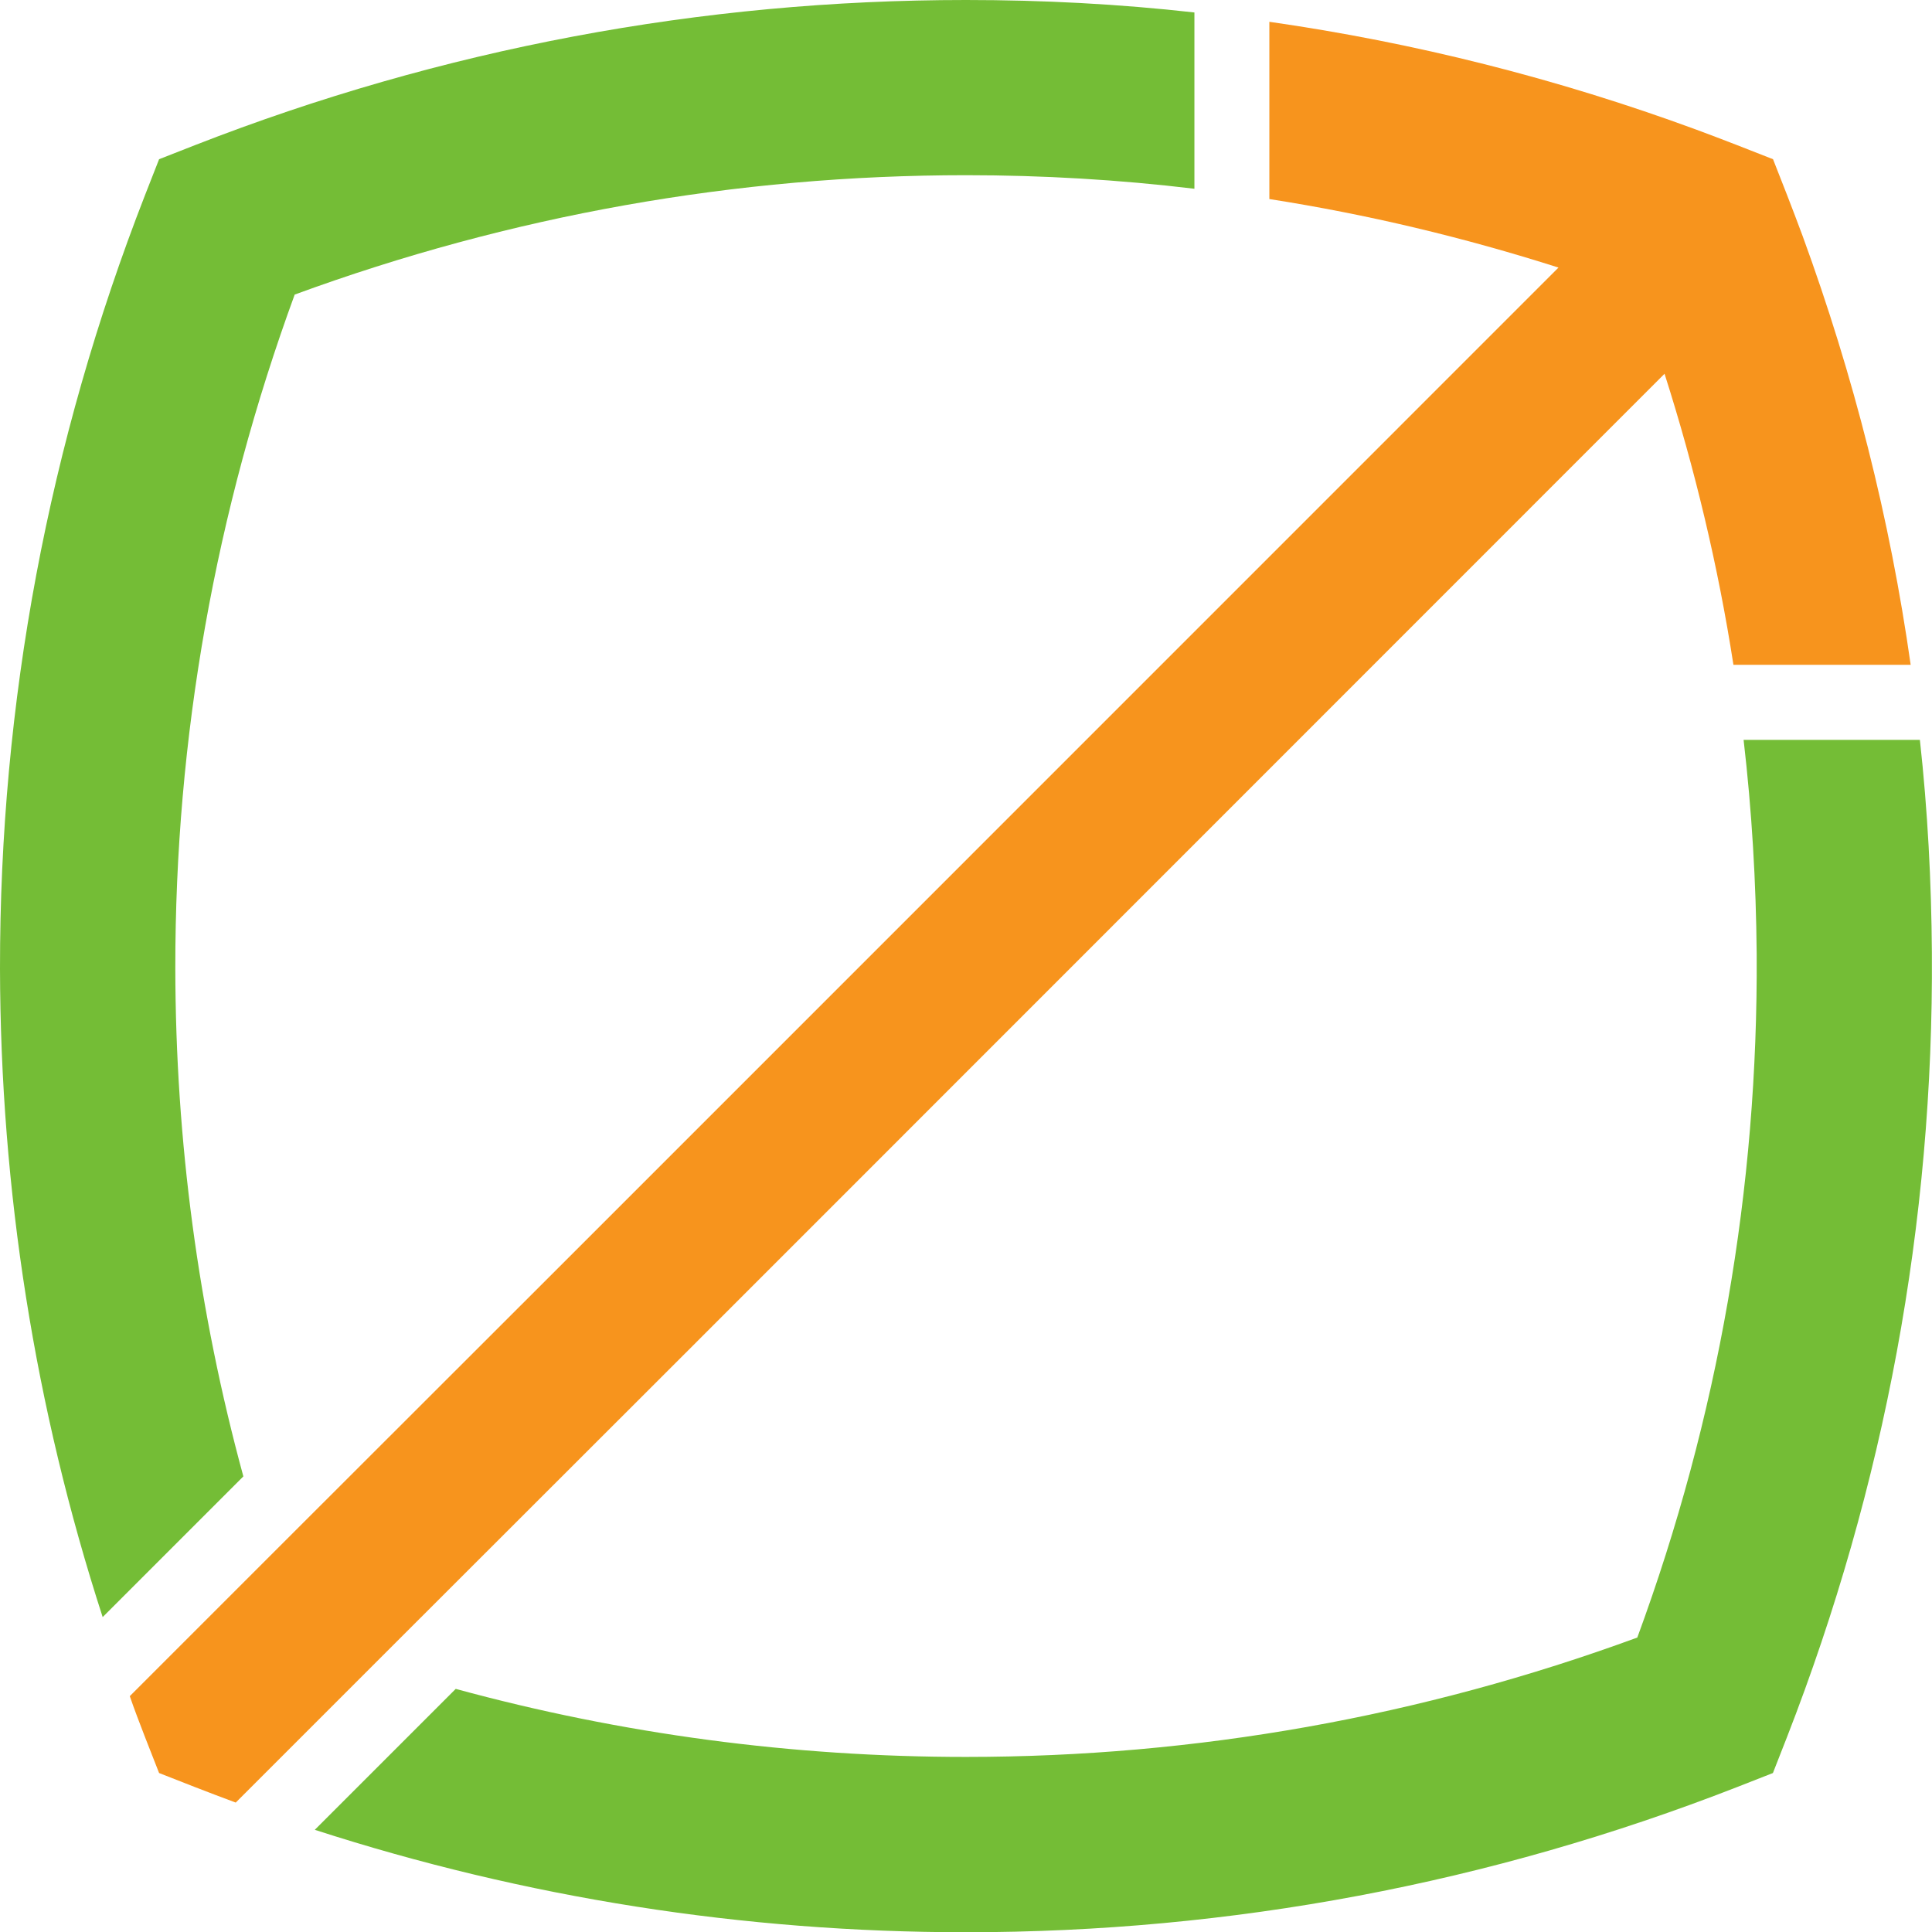 <svg xmlns:xlink="http://www.w3.org/1999/xlink" xmlns="http://www.w3.org/2000/svg" id="Layer_1" data-name="Layer 1" viewBox="0 0 159.57 159.59" width="159.57" height="159.59">
  <defs>
    <style>
      .cls-1 {
        fill: #74bd36;
      }

      .cls-2 {
        fill: #f7941d;
      }
    </style>
  </defs>
  <path class="cls-1" d="m79.78,0c-21.87,0-43.29,4.03-63.68,11.99l-2.96,1.16-1.16,2.96C4.01,36.55-.02,58.05,0,80.01c.04,18.28,2.87,36.24,8.48,53.55l11.62-11.62c-3.72-13.65-5.6-27.7-5.62-41.95-.02-19.06,3.31-37.77,9.86-55.66,17.8-6.53,36.45-9.86,55.45-9.86,6.33,0,12.63.37,18.86,1.12V1.03c-6.22-.7-12.53-1.03-18.86-1.03Zm78.79,61.11h-14.56c.68,5.85,1.03,11.74,1.08,17.68.12,19.35-3.18,38.31-9.86,56.46-17.8,6.53-36.43,9.86-55.45,9.86-14.31,0-28.43-1.88-42.14-5.62l-11.64,11.64c17.37,5.62,35.42,8.46,53.77,8.46,21.89,0,43.31-4.03,63.7-11.99l2.96-1.16,1.16-2.96c8.08-20.74,12.12-42.53,11.97-64.77-.04-5.91-.35-11.78-.99-17.59Z"/>
  <path class="cls-2" d="m157.81,54.91h-14.64c-1.26-8.13-3.18-16.17-5.69-24.04L56.81,111.56l-25.95,25.93-11.39,11.39c-1.12-.41-2.25-.85-3.37-1.28l-2.96-1.16-1.16-2.96c-.43-1.12-.87-2.25-1.26-3.39l11.37-11.37,25.95-25.93L128.72,22.1c-7.84-2.5-15.8-4.4-23.88-5.66V1.8c12.01,1.72,23.8,4.69,35.27,8.91,1.12.41,2.25.85,3.37,1.28l2.96,1.16,1.16,2.96c.43,1.12.87,2.25,1.28,3.37,4.22,11.54,7.22,23.38,8.93,35.44Z"/>
</svg>